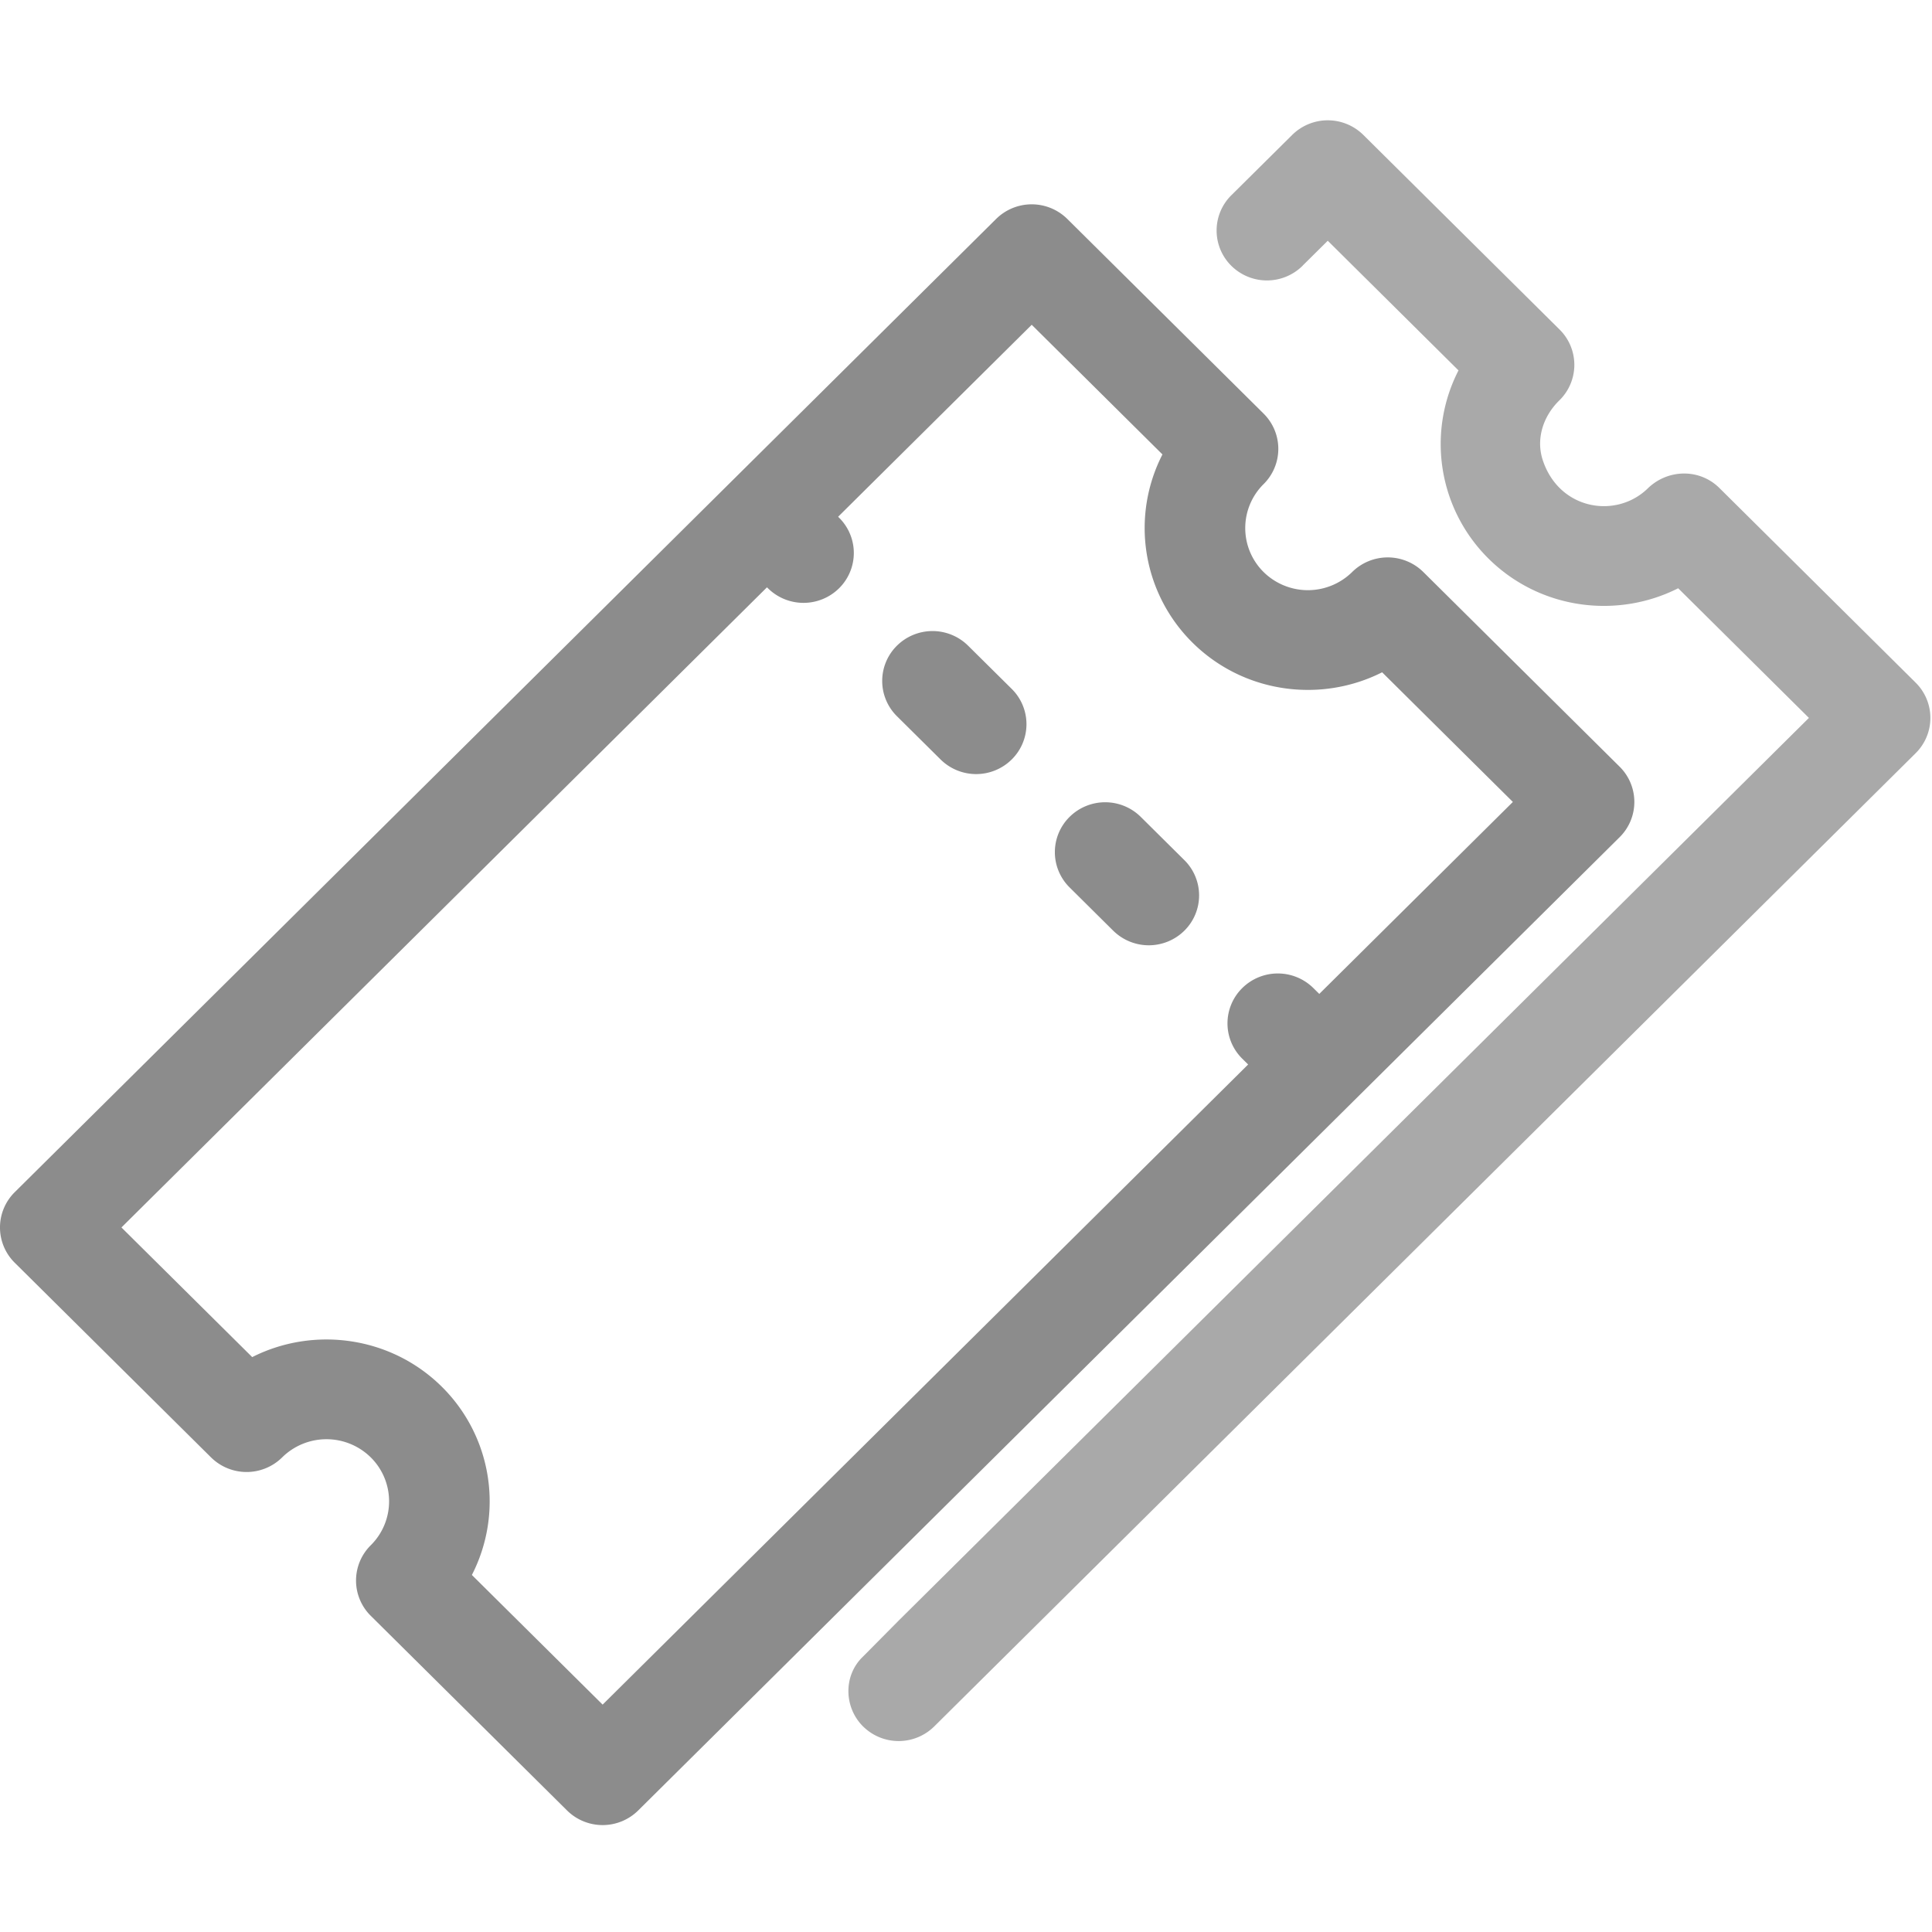 <svg xmlns="http://www.w3.org/2000/svg" width="85" height="85" viewBox="0 0 85 85">
    <g fill="none" fill-rule="evenodd">
        <path fill="#8C8C8C" d="M33.743 25.84l-28.4 28.163 5.753 5.704c2.698-1.364 6.091-.928 8.347 1.308a7.093 7.093 0 0 1 1.318 8.277l5.752 5.704 28.4-28.163-.26-.257a2.181 2.181 0 0 1 0-3.104 2.226 2.226 0 0 1 3.131 0l.259.256 8.517-8.446-5.752-5.704c-2.698 1.364-6.091.928-8.346-1.308a7.092 7.092 0 0 1-1.319-8.277l-5.752-5.704-8.517 8.446.042.042a2.182 2.182 0 0 1 0 3.104 2.227 2.227 0 0 1-3.13 0l-.043-.041zm7.638 7.573l-1.919-1.902a2.181 2.181 0 0 1 0-3.104 2.226 2.226 0 0 1 3.13 0l1.92 1.902a2.182 2.182 0 0 1 0 3.104 2.226 2.226 0 0 1-3.131 0zm7.595 7.533l-1.918-1.903a2.182 2.182 0 0 1 0-3.104 2.226 2.226 0 0 1 3.13 0l1.919 1.903a2.182 2.182 0 0 1 0 3.104 2.227 2.227 0 0 1-3.13 0zm22.28-7.216a2.182 2.182 0 0 1 0 3.104L28.078 79.653a2.226 2.226 0 0 1-3.13 0l-8.636-8.564a2.183 2.183 0 0 1 0-3.104 2.72 2.72 0 0 0 0-3.866 2.776 2.776 0 0 0-3.898 0 2.226 2.226 0 0 1-3.13 0L.648 55.555a2.182 2.182 0 0 1 0-3.104L43.826 9.632a2.227 2.227 0 0 1 3.13 0l8.636 8.564a2.182 2.182 0 0 1 0 3.104 2.72 2.72 0 0 0 0 3.866 2.776 2.776 0 0 0 3.898 0 2.227 2.227 0 0 1 3.13 0l8.636 8.564z"/>
        <path fill="#A9A9A9" d="M84.28 30.033l-8.635-8.564c-.872-.864-2.27-.838-3.15.019-1.396 1.359-3.9.944-4.62-1.245-.309-.936.02-1.935.728-2.626a2.183 2.183 0 0 0 .013-3.118l-8.635-8.563a2.226 2.226 0 0 0-3.13 0l-2.675 2.652-.002.002a2.183 2.183 0 0 0 0 3.105 2.228 2.228 0 0 0 3.132 0l.023-.026 1.087-1.077 5.752 5.704a7.092 7.092 0 0 0 1.318 8.278c2.255 2.236 5.648 2.672 8.347 1.307l5.752 5.704L39.537 71.3l-1.504 1.518-.095.094c-.838.831-.804 2.213.034 3.044a2.226 2.226 0 0 0 3.13 0L84.28 33.138a2.182 2.182 0 0 0 0-3.105"/>
    </g>
</svg>
